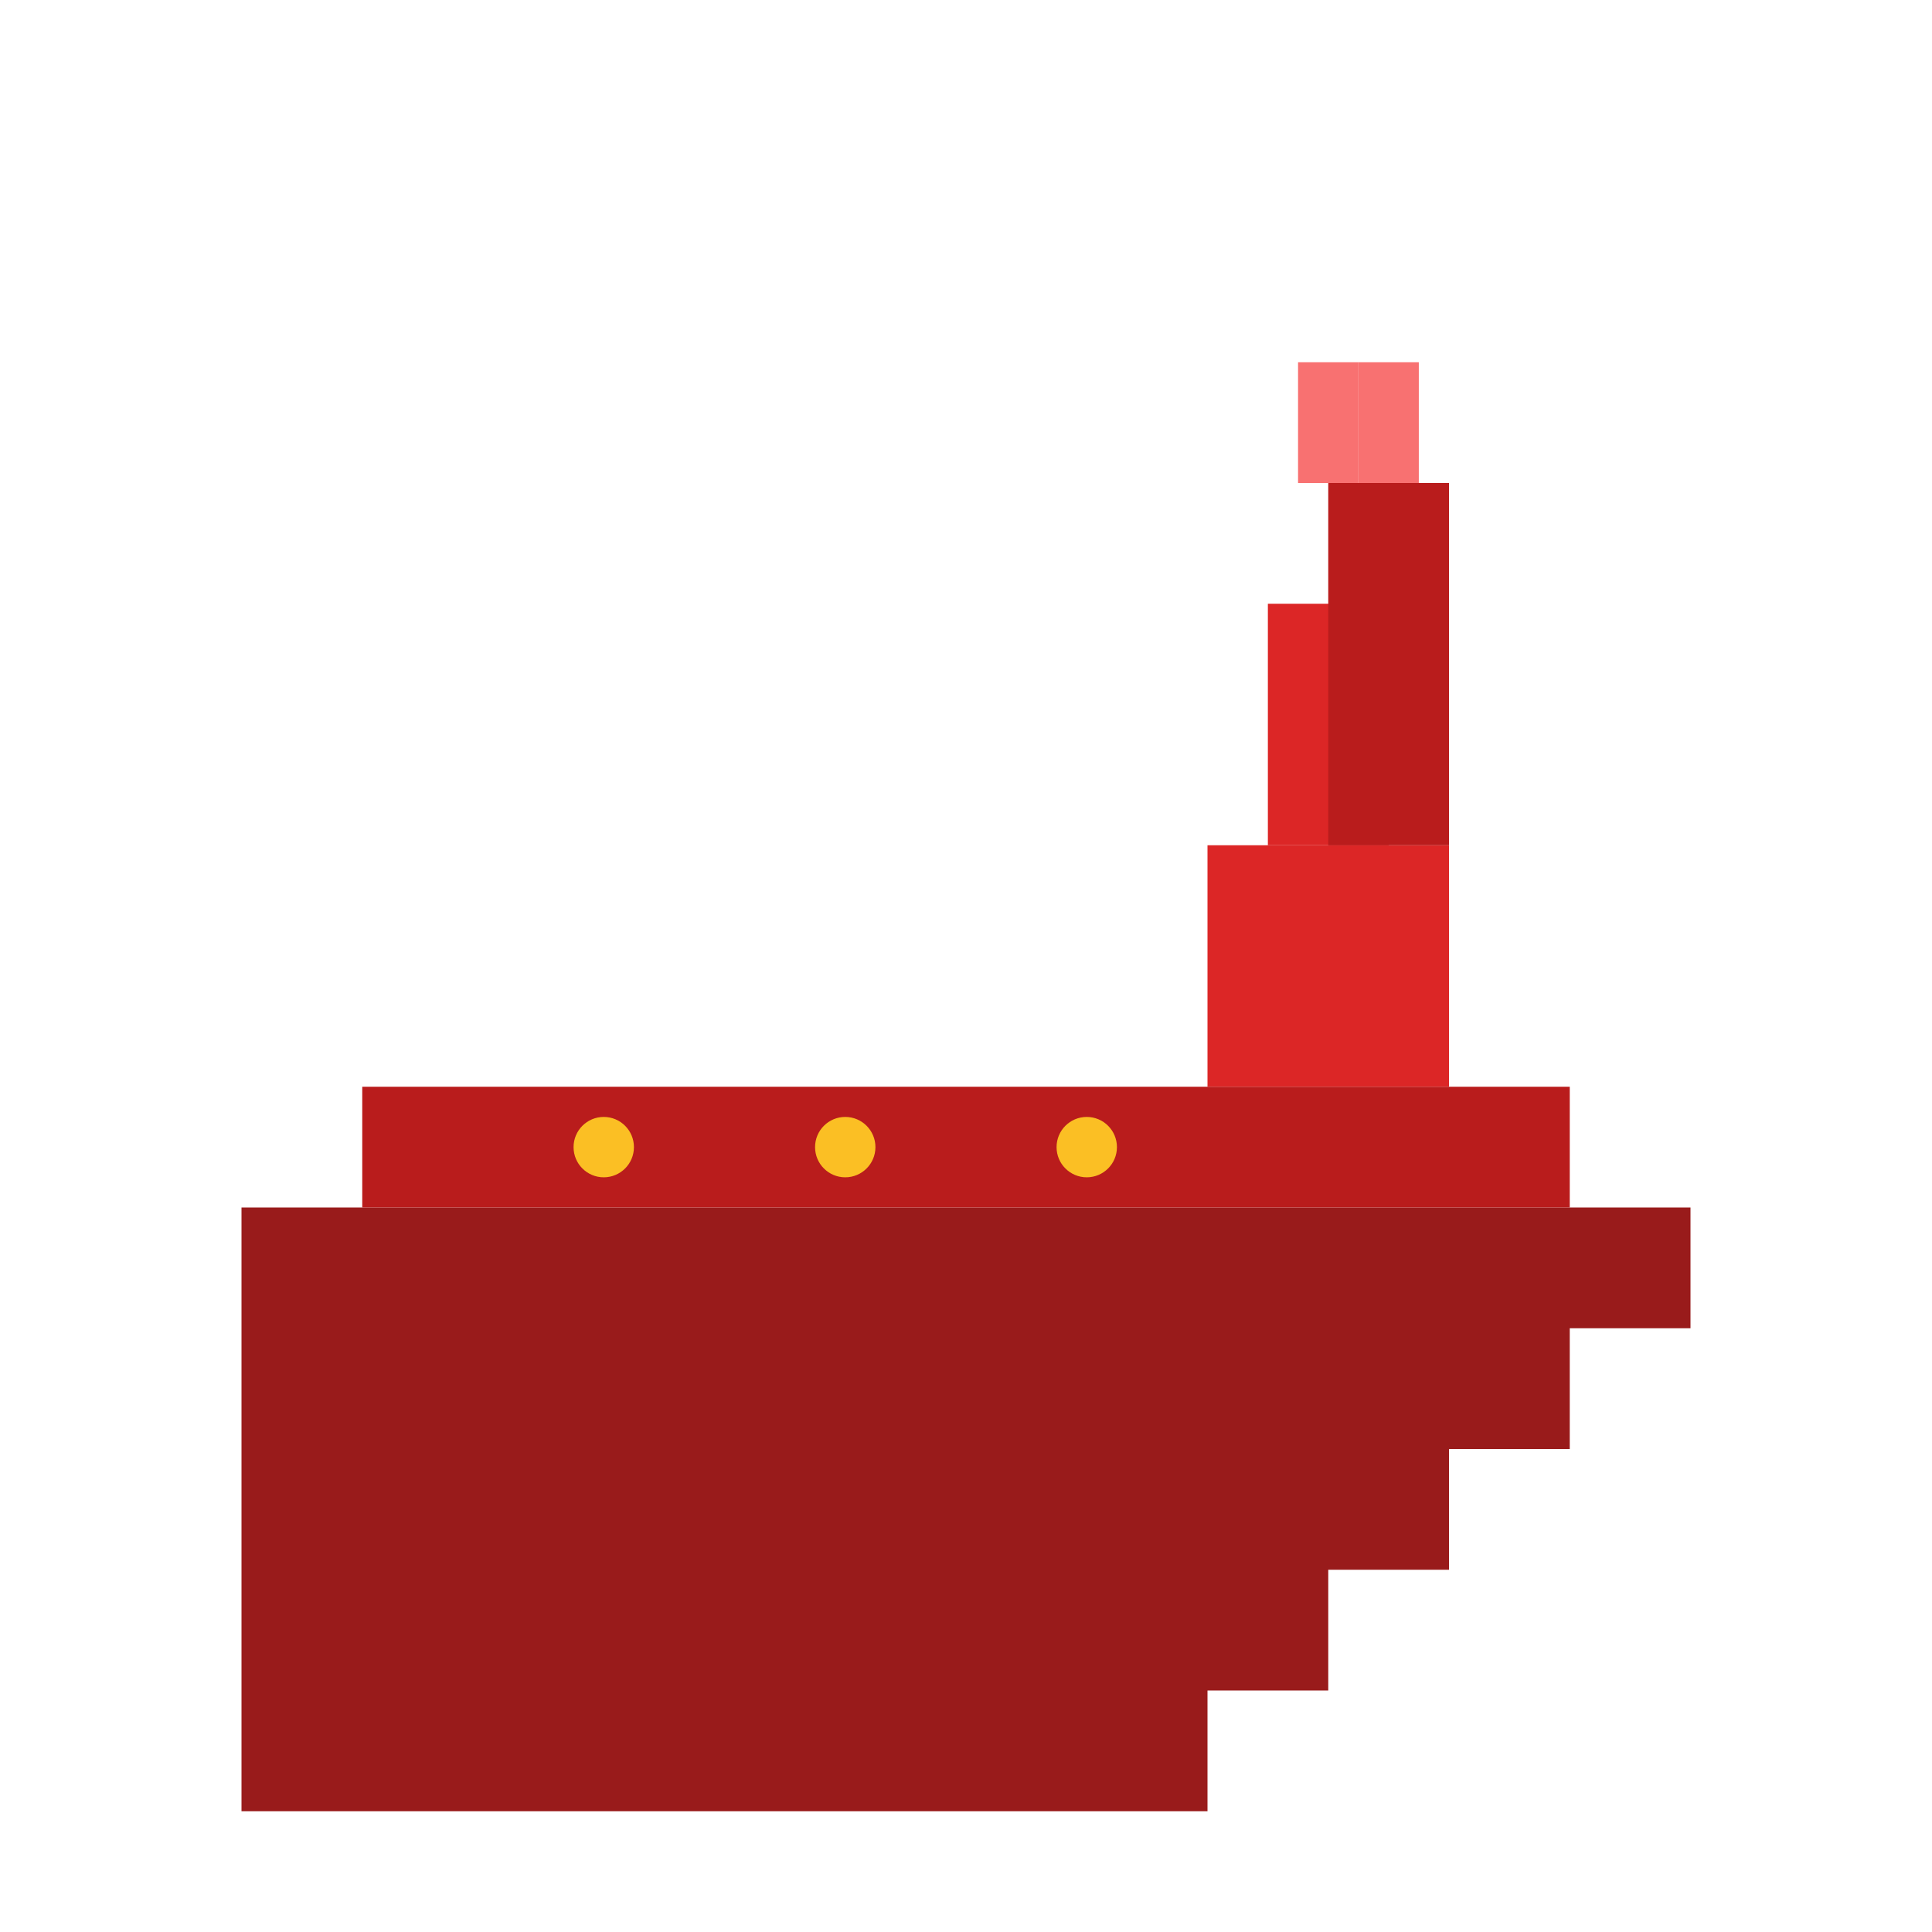 <svg width="64" height="64" viewBox="0 0 64 64" fill="none" xmlns="http://www.w3.org/2000/svg">
<rect width="64" height="64" fill="transparent"/>
<!-- Корпус корабля -->
<path d="M8 40H56V44H52V48H48V52H44V56H40V60H8V40Z" fill="#991b1b"/>
<!-- Палуба -->
<path d="M12 36H52V40H12V36Z" fill="#b91c1c"/>
<!-- Надстройка (остров) -->
<path d="M40 28H48V36H40V28Z" fill="#dc2626"/>
<path d="M42 20H46V28H42V20Z" fill="#dc2626"/>
<!-- Трубы -->
<rect x="44" y="16" width="4" height="12" fill="#b91c1c"/>
<!-- Антенны -->
<line x1="44" y1="16" x2="44" y2="12" stroke="#f87171" stroke-width="2"/>
<line x1="46" y1="16" x2="46" y2="12" stroke="#f87171" stroke-width="2"/>
<!-- Самолеты на палубе -->
<circle cx="20" cy="38" r="1" fill="#fbbf24"/>
<circle cx="28" cy="38" r="1" fill="#fbbf24"/>
<circle cx="36" cy="38" r="1" fill="#fbbf24"/>
</svg>